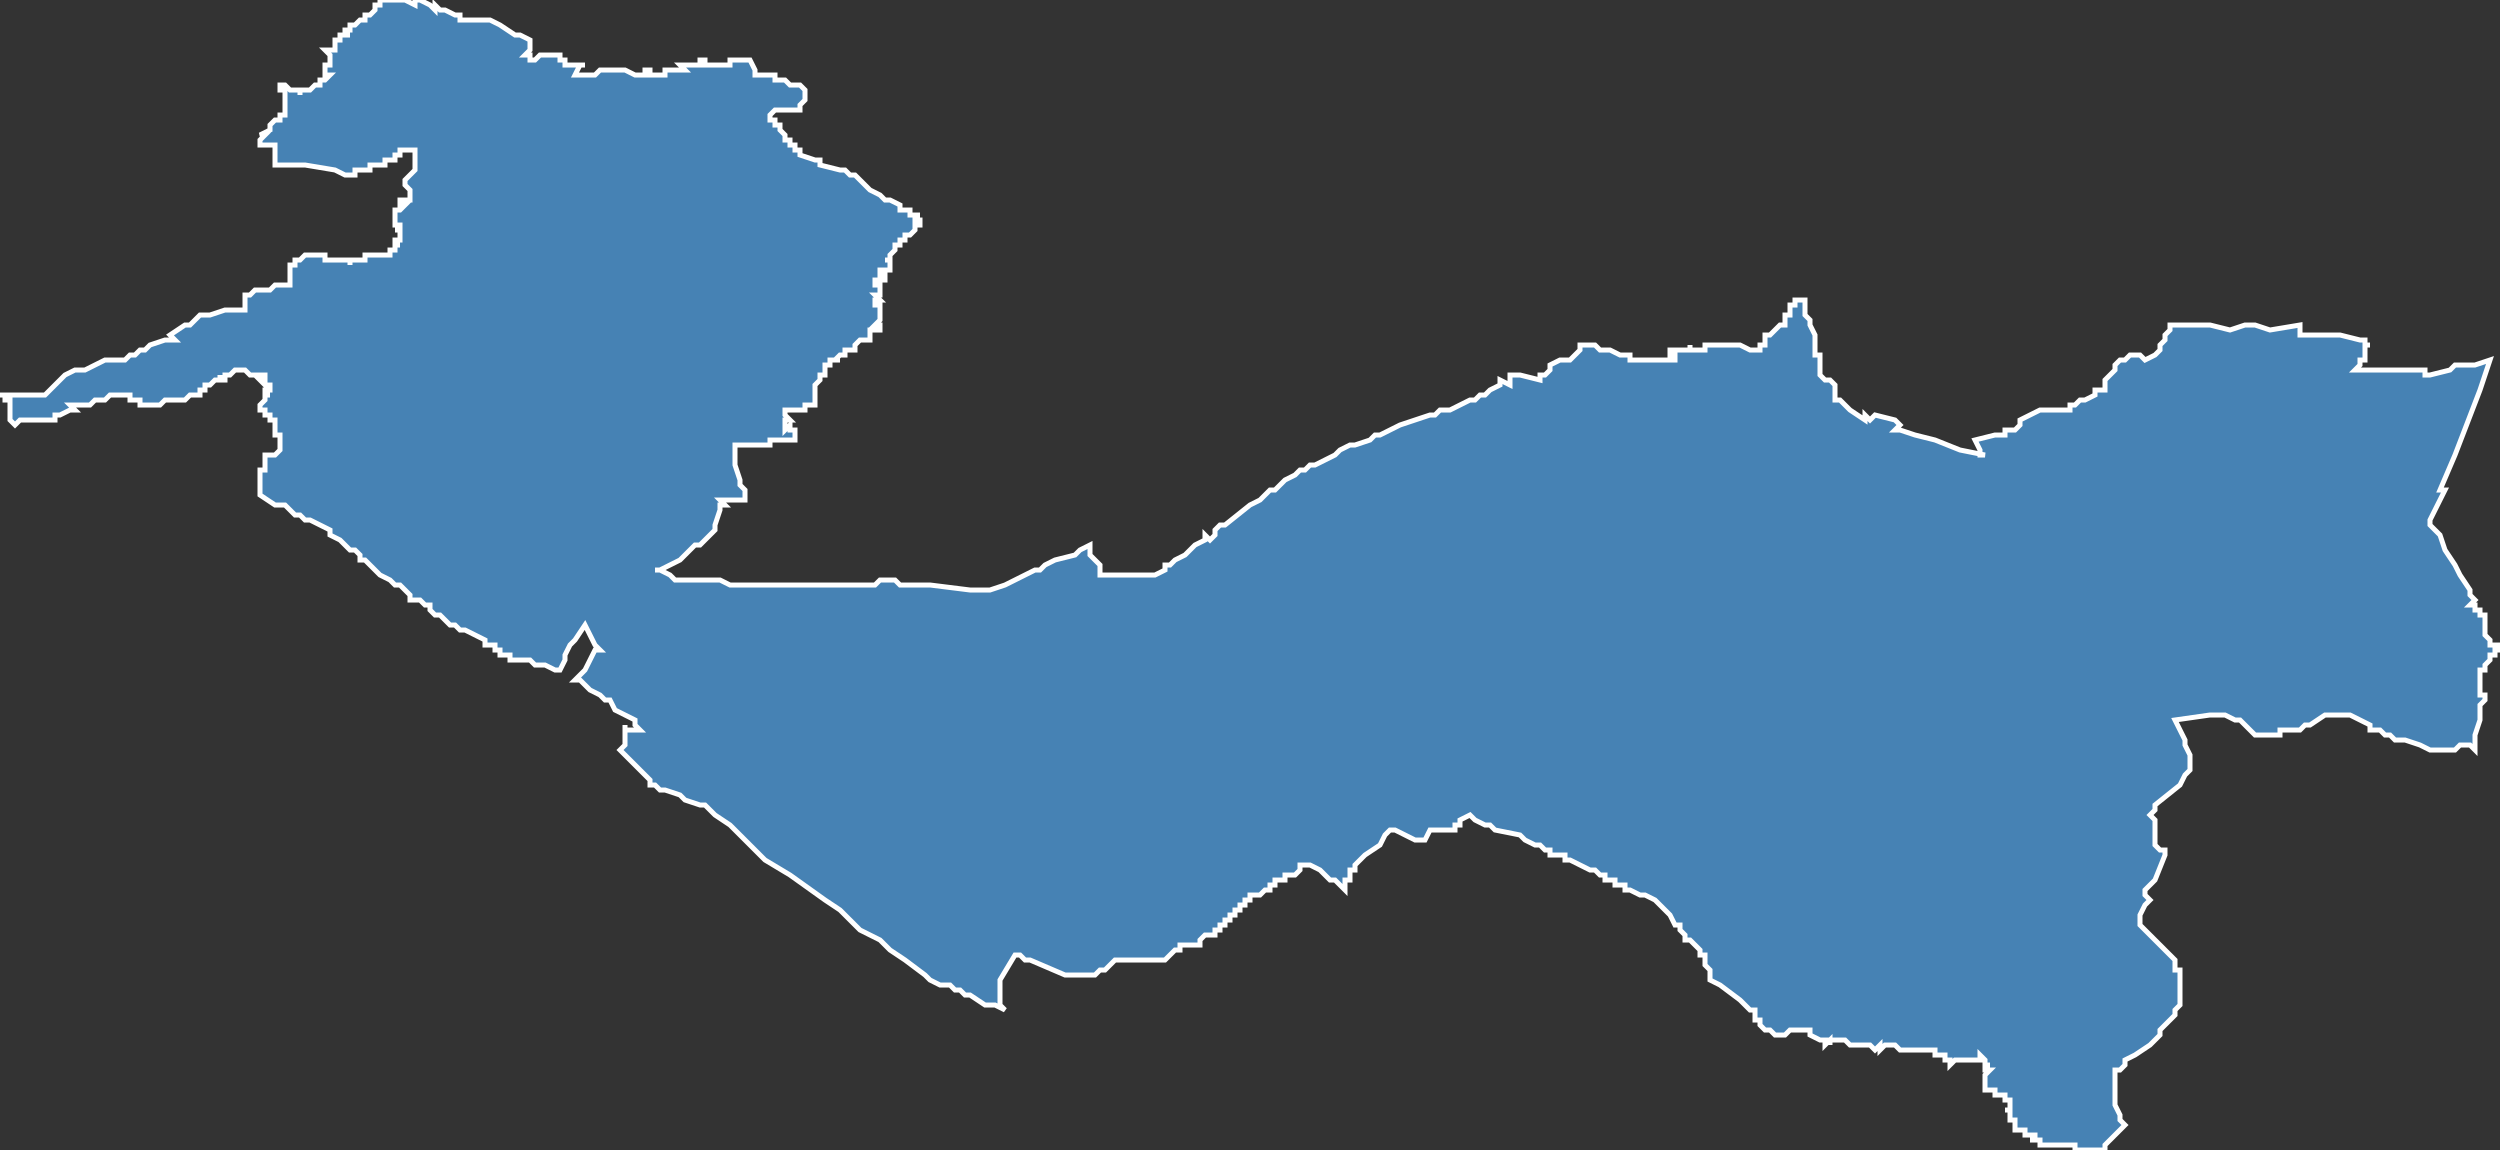 <?xml version="1.0" encoding="utf-8"?>
<svg version="1.1" id="svgmap" xmlns="http://www.w3.org/2000/svg" xmlns:xlink="http://www.w3.org/1999/xlink" x="0px" y="0px" width="100%" height="100%" viewBox="0 0 500 230">
<rect x="0" y="0" width="500" height="230" fill="#333333" stroke="none"/>
<polygon points="184,43 184,43 183,43 183,43 183,43 183,43 183,44 183,44 183,44 183,44 183,44 183,44 183,44 183,44 183,44 183,44 183,44 184,44 184,44 184,44 184,44 184,44 184,45 184,45 184,45 183,45 183,45 183,45 183,45 183,45 183,45 183,45 183,45 183,46 183,46 183,46 183,46 183,46 183,46 183,46 183,46 182,47 182,47 182,47 182,47 182,47 182,47 182,47 182,47 181,47 181,47 181,47 181,48 181,48 181,48 181,48 181,48 180,48 180,48 180,49 180,49 180,49 180,49 180,49 180,49 180,49 180,49 180,49 180,49 179,49 179,49 179,49 179,49 179,49 179,49 179,50 179,50 179,50 179,50 179,50 179,50 179,50 179,50 179,50 179,50 179,50 179,50 179,50 179,50 178,51 178,51 178,51 178,51 178,51 178,51 178,51 178,51 178,51 178,51 178,52 178,52 177,52 177,52 177,52 178,52 178,52 178,52 178,52 178,52 178,52 178,53 178,53 178,53 178,53 178,53 178,53 178,53 178,53 178,54 178,54 178,54 178,54 177,54 177,54 177,54 176,54 176,55 176,55 176,55 176,55 176,55 176,55 176,55 177,55 177,55 177,55 177,55 177,55 177,55 177,55 177,55 177,55 177,55 177,55 177,55 177,55 177,56 177,56 176,56 176,56 176,56 176,56 176,56 176,56 176,56 175,56 175,56 175,56 175,56 175,56 175,57 175,57 175,57 175,57 176,57 176,57 176,57 176,57 176,57 176,57 176,57 176,58 176,58 176,58 176,58 176,58 176,58 176,58 176,58 176,59 176,59 176,59 176,59 176,59 176,59 176,59 176,59 176,59 176,59 176,59 175,59 175,59 176,60 176,60 175,60 175,60 175,60 175,60 175,60 175,60 175,60 175,60 175,61 175,61 175,61 175,61 175,61 175,61 175,61 175,61 175,61 176,61 176,61 176,61 176,61 176,61 176,61 176,61 176,61 176,61 176,61 176,61 176,61 176,62 176,62 176,62 176,62 176,62 176,62 176,62 176,62 176,62 176,63 176,63 176,63 176,63 176,63 176,63 176,63 176,64 176,64 176,64 176,64 176,64 176,64 176,64 176,64 176,64 176,64 176,64 176,64 175,65 175,65 175,65 175,65 175,65 175,65 175,65 175,65 175,65 175,65 175,65 175,65 175,65 175,65 175,65 176,65 176,66 176,66 176,66 176,66 175,66 175,66 175,66 175,66 175,66 175,66 175,66 174,66 174,66 174,66 174,67 174,67 174,67 174,68 174,68 173,68 173,68 172,68 172,68 172,68 171,69 171,69 171,69 171,69 171,69 171,69 171,70 171,70 171,70 171,70 171,70 171,70 171,70 170,70 170,70 170,70 170,70 170,70 169,70 169,70 169,70 169,71 169,71 169,71 169,71 169,71 169,71 169,71 169,71 168,71 168,71 168,71 168,71 168,71 167,72 167,72 167,72 167,72 168,72 168,72 168,72 167,72 167,72 167,72 167,72 167,72 167,72 167,72 167,72 166,72 166,72 166,72 166,72 166,72 166,73 166,73 166,73 165,73 165,73 165,73 165,74 165,74 165,74 165,74 165,74 165,74 165,74 165,75 165,75 165,75 164,75 164,76 164,76 164,76 164,76 164,76 164,76 164,76 163,77 163,77 163,77 163,77 163,77 163,77 163,77 163,78 163,78 163,78 163,78 163,78 163,78 163,78 163,79 163,79 163,79 163,79 163,79 163,80 163,80 163,80 163,80 163,80 163,80 163,80 163,80 163,80 163,80 163,80 163,81 163,81 163,81 163,81 163,81 163,81 163,81 162,81 162,81 162,81 162,81 162,81 162,81 162,81 162,81 162,81 161,81 161,81 161,82 161,82 161,82 161,82 159,82 159,82 159,82 159,82 159,82 159,82 159,82 159,82 159,82 158,82 157,82 157,82 157,83 157,83 157,83 157,83 158,84 158,84 158,84 157,84 157,84 157,84 157,84 157,84 157,84 157,84 157,84 157,84 157,84 157,84 157,85 157,85 157,85 157,85 157,86 157,86 157,86 158,85 158,86 158,86 158,86 159,86 159,86 159,87 159,87 159,88 159,88 159,88 157,88 157,88 156,88 155,88 155,88 154,88 154,89 154,89 153,89 153,89 153,89 152,89 151,89 151,89 150,89 150,89 150,89 149,89 149,89 148,89 147,89 147,89 147,89 147,92 147,93 148,96 148,97 149,98 149,98 149,98 149,98 149,99 149,100 149,100 149,100 149,100 149,100 149,100 146,100 146,100 145,100 145,100 144,100 144,100 144,100 144,100 145,101 144,101 144,102 144,102 144,102 144,102 143,105 143,105 143,105 143,105 143,106 143,106 143,106 143,106 140,109 140,109 139,109 137,111 136,112 136,112 134,113 132,114 131,114 132,114 134,115 135,116 136,116 137,116 139,116 139,116 140,116 141,116 143,116 144,116 146,117 146,117 148,117 149,117 150,117 152,117 154,117 156,117 157,117 159,117 159,117 160,117 161,117 163,117 165,117 166,117 166,117 167,117 169,117 171,117 172,117 174,117 175,117 176,116 177,116 179,116 180,117 181,117 183,117 184,117 186,117 194,118 196,118 198,118 201,117 207,114 207,114 208,114 209,113 211,112 215,111 216,110 218,109 218,111 220,113 220,115 224,115 227,115 228,115 231,115 233,114 233,113 234,113 234,113 235,112 237,111 239,109 241,108 241,107 242,108 243,107 243,107 243,106 243,106 243,106 243,106 243,106 243,106 243,106 244,105 244,105 244,105 245,105 250,101 250,101 252,100 254,98 255,98 256,97 257,96 259,95 260,94 260,94 260,94 260,94 260,94 261,94 261,94 262,93 263,93 265,92 265,92 267,91 268,90 268,90 270,89 270,89 271,89 274,88 275,87 276,87 278,86 280,85 286,83 287,83 288,82 289,82 289,82 290,82 290,82 294,80 295,80 296,79 296,79 297,79 298,78 300,77 300,77 300,76 302,77 302,77 302,77 302,75 302,75 302,75 302,75 302,75 303,75 303,75 303,75 303,75 304,75 304,75 308,76 308,76 308,76 308,75 309,75 310,74 310,74 310,73 312,72 312,72 312,72 313,72 314,72 315,71 315,71 315,71 315,71 316,70 316,70 316,70 316,69 316,69 316,69 317,69 317,69 317,69 317,69 319,69 319,69 319,69 320,70 321,70 321,70 322,70 324,71 324,71 325,71 325,71 326,71 326,71 326,71 326,71 326,72 326,72 326,72 326,72 327,72 327,72 328,72 328,72 328,72 328,72 328,72 328,72 329,72 329,72 329,72 330,72 330,72 331,72 331,72 331,72 331,72 332,72 333,72 334,72 335,72 335,72 335,72 335,72 335,71 334,71 334,70 334,70 335,70 335,70 335,70 335,70 336,70 338,70 338,70 338,70 338,69 338,69 338,70 339,70 340,70 340,70 341,70 341,70 341,70 341,69 341,69 341,69 341,69 341,69 342,69 342,69 342,69 343,69 344,69 344,69 345,69 345,69 346,69 346,69 346,69 347,69 347,69 348,69 348,69 350,70 351,70 351,70 352,70 352,70 352,69 352,69 352,69 353,69 353,69 353,69 353,68 353,67 354,67 354,67 356,65 357,65 357,65 357,65 357,64 357,63 357,63 357,63 358,63 358,63 358,62 358,62 358,62 358,62 358,61 359,61 359,61 359,60 360,60 360,60 360,60 360,60 360,60 360,60 361,60 361,61 361,63 361,63 361,63 362,64 362,65 363,67 363,67 363,69 363,71 364,71 364,72 364,73 364,74 364,75 365,76 366,76 367,77 367,78 367,78 367,79 367,80 368,80 368,80 369,81 370,82 370,82 373,84 373,83 374,84 375,83 379,84 380,85 379,86 380,86 383,87 387,88 392,90 397,91 396,91 396,90 395,88 399,87 400,87 401,87 401,87 401,86 403,86 404,85 404,84 404,84 406,83 408,82 408,82 410,82 411,82 412,82 413,82 414,82 414,81 415,81 416,80 417,80 419,79 419,78 420,78 421,78 421,78 421,76 423,74 423,73 424,72 424,72 425,72 426,71 428,71 428,71 429,72 431,71 432,70 432,69 433,68 433,67 434,66 434,65 436,65 438,65 438,65 442,65 446,66 449,65 451,65 454,66 460,65 460,66 460,66 460,67 461,67 461,67 461,67 461,67 462,67 463,67 463,67 467,67 467,67 468,67 472,68 472,68 473,68 473,68 473,69 474,69 474,69 473,69 473,70 473,70 473,71 473,71 473,72 472,72 472,73 472,73 471,74 471,74 471,74 471,74 472,74 472,74 473,74 473,74 473,74 475,74 477,74 483,74 485,74 485,74 485,74 485,74 485,75 486,75 486,75 486,75 486,75 490,74 491,73 491,73 494,73 495,73 495,73 498,72 496,78 491,91 488,98 489,98 486,104 486,105 486,105 488,107 489,110 491,113 492,115 494,118 494,119 495,120 495,120 494,121 495,121 495,122 496,122 496,123 497,123 497,123 497,124 497,124 497,125 497,125 497,125 497,125 497,125 497,126 497,126 497,126 497,127 497,127 497,127 497,127 497,127 497,127 498,128 498,128 498,128 498,129 498,129 499,129 499,129 499,129 500,129 500,130 499,130 499,131 498,131 498,132 497,133 497,133 497,133 497,133 497,134 496,134 496,135 496,135 496,135 496,136 496,136 496,136 496,136 496,136 496,136 496,136 496,137 496,137 496,139 497,139 497,140 496,141 496,144 495,147 495,148 495,148 495,148 495,150 494,149 493,149 492,149 491,150 489,150 488,150 486,150 484,149 481,148 480,148 480,148 480,148 480,148 479,148 478,147 477,147 477,147 476,146 476,146 475,146 474,146 474,146 474,145 474,145 472,144 470,143 465,143 462,145 461,145 460,146 459,146 459,146 458,146 457,146 456,146 456,146 456,147 455,147 455,147 455,147 453,147 452,147 451,147 451,147 450,146 450,146 450,146 449,145 449,145 448,144 447,144 445,143 443,143 442,143 435,144 436,146 436,146 437,148 437,149 438,151 438,153 438,154 437,155 436,157 431,161 431,162 430,163 430,163 431,164 431,165 431,165 431,166 431,167 431,168 431,169 431,169 432,170 433,170 433,171 433,171 431,176 431,176 430,177 430,177 429,178 429,179 430,180 430,180 429,181 428,183 428,184 428,185 429,186 433,190 435,192 435,193 435,194 436,194 436,195 436,196 436,197 436,198 436,198 436,199 436,200 436,201 436,201 435,202 435,203 434,204 433,205 432,206 432,207 432,207 431,208 431,208 430,209 427,211 425,212 425,213 424,214 424,214 423,214 423,215 423,215 423,216 423,216 423,217 423,218 423,218 423,221 424,223 424,223 424,224 425,225 424,226 424,226 424,226 423,227 422,228 422,228 421,229 421,229 421,230 420,230 420,230 419,230 419,230 418,230 418,230 418,230 418,230 417,230 416,230 416,230 415,230 415,229 415,229 414,229 414,229 414,229 413,229 413,229 412,229 412,229 412,229 411,229 411,229 411,229 411,229 411,229 411,229 410,229 410,229 410,229 410,229 409,229 409,229 409,229 409,229 408,229 408,229 408,229 408,228 408,228 408,228 408,228 407,228 407,228 407,228 407,228 407,228 406,228 406,228 407,228 407,227 407,227 407,227 407,227 407,227 406,227 406,227 406,227 406,227 406,227 405,227 405,227 405,227 405,227 405,227 405,227 405,226 404,226 404,226 404,226 404,226 404,226 404,226 404,226 404,226 404,226 404,226 404,226 404,226 404,226 404,226 403,226 403,225 403,225 403,225 403,225 403,225 403,225 403,225 403,224 403,224 403,224 403,224 402,224 402,224 402,224 402,224 402,224 402,223 402,223 402,223 402,223 402,222 402,222 401,222 402,222 402,222 402,222 402,222 402,222 402,221 402,221 402,221 402,221 402,221 402,221 402,221 402,221 402,220 402,220 402,220 401,220 401,220 401,219 401,219 401,219 401,219 401,219 401,219 401,219 401,219 400,219 400,219 400,219 400,219 400,219 400,219 399,219 399,219 399,219 399,218 399,218 399,218 399,218 399,218 399,218 399,218 399,218 398,218 398,218 398,218 398,218 398,218 398,218 398,218 398,218 398,218 398,218 398,218 397,218 397,218 397,218 397,218 397,218 397,217 397,217 397,217 397,217 397,217 397,217 397,217 397,217 397,217 397,217 397,217 397,217 397,217 397,217 397,217 397,216 397,216 397,216 397,216 397,216 397,216 397,216 397,216 397,216 397,216 397,216 397,215 397,215 397,215 397,215 397,215 397,215 397,215 397,215 397,215 397,215 397,215 397,215 397,215 397,215 397,215 397,215 398,214 398,214 398,214 398,214 397,214 397,214 398,214 398,214 398,214 398,214 398,214 397,214 397,213 397,213 398,213 397,213 397,213 397,213 397,213 397,213 397,212 397,212 396,211 396,212 396,212 395,212 395,212 394,212 394,212 393,212 393,212 393,212 393,212 393,212 393,212 393,212 393,212 392,212 392,212 392,212 392,212 392,212 392,212 392,212 392,212 391,212 391,212 391,212 391,212 391,212 391,212 390,213 390,212 390,212 390,212 390,212 390,212 390,212 390,212 390,212 390,212 389,212 389,212 389,212 389,212 389,212 389,212 389,211 389,211 389,211 388,211 388,211 388,211 388,211 388,211 388,211 388,211 388,211 388,211 388,211 388,211 388,211 388,211 387,211 387,211 387,211 387,210 387,210 387,210 387,210 387,210 387,210 387,210 387,210 387,210 387,210 387,210 387,210 387,210 387,210 387,210 386,210 386,210 386,210 386,210 386,210 386,210 386,210 386,210 386,210 386,210 386,210 386,210 386,210 386,210 385,210 385,210 385,210 385,210 384,210 384,210 384,210 384,210 383,210 383,210 383,210 383,210 382,210 382,210 382,210 382,210 382,210 382,210 382,210 381,210 381,210 381,210 381,210 381,210 381,210 380,210 380,210 380,210 380,210 380,210 379,209 378,209 378,209 378,209 378,209 377,209 377,209 376,210 376,209 375,210 375,210 374,209 374,209 373,209 373,209 373,209 373,209 372,209 372,209 372,209 372,209 371,209 371,209 371,209 370,209 370,209 370,209 369,208 369,208 369,208 369,208 369,208 368,208 368,208 367,208 367,208 367,208 367,208 366,208 366,208 366,208 366,208 366,208 366,208 366,208 366,208 366,209 366,208 365,209 365,208 364,208 364,208 362,207 362,206 360,206 359,206 359,206 358,206 357,207 355,207 355,207 354,206 353,206 352,205 352,204 351,204 351,204 351,203 351,203 351,202 350,202 349,201 348,200 348,200 344,197 342,196 342,196 342,195 342,194 342,194 341,193 341,192 341,192 341,192 341,192 341,192 341,191 341,191 340,191 340,190 340,190 339,189 339,189 338,188 338,188 337,188 337,188 337,187 337,187 337,187 337,187 337,187 336,186 336,186 336,186 336,186 336,186 336,186 336,186 336,185 336,185 335,185 335,185 334,183 332,181 331,180 329,179 329,179 329,179 329,179 329,179 329,179 328,179 326,178 325,178 325,177 325,177 324,177 324,177 323,177 323,177 323,176 323,176 323,176 323,176 323,176 322,176 321,176 321,175 320,175 320,175 319,174 318,174 316,173 314,172 314,172 313,172 313,172 313,171 312,171 311,171 310,171 310,170 310,170 309,170 308,169 308,169 307,169 305,168 305,168 304,167 304,167 299,166 298,165 297,165 295,164 295,164 295,164 294,163 292,164 292,165 291,165 291,166 286,166 285,168 284,168 283,168 279,166 278,166 277,167 276,169 273,171 272,172 271,173 271,174 270,174 270,174 270,176 269,176 269,178 267,176 266,176 266,176 264,174 264,174 264,174 264,174 262,173 262,173 261,173 260,173 260,174 259,175 259,175 259,175 258,175 257,175 257,176 257,176 256,176 256,176 255,176 255,177 254,177 254,178 253,178 253,178 253,178 253,178 252,179 252,179 251,179 251,179 251,179 250,179 250,179 250,180 250,180 250,180 250,180 249,180 249,180 249,181 249,181 248,181 249,181 248,181 248,181 248,181 248,182 248,182 248,182 248,182 248,182 248,182 247,182 247,182 247,182 247,183 247,183 247,183 246,183 246,183 246,183 246,183 246,183 246,183 246,183 246,184 246,184 245,184 245,184 245,184 245,184 245,184 245,184 245,185 245,185 245,185 245,185 244,185 244,185 244,185 244,185 244,185 244,185 244,186 244,186 243,186 243,186 243,186 243,186 243,186 243,186 243,187 242,187 242,187 242,187 242,187 241,187 240,188 240,189 239,189 239,189 239,189 238,189 238,189 237,189 237,189 236,189 236,189 236,190 235,190 234,191 233,192 233,192 232,192 232,192 228,192 227,192 226,192 226,192 226,192 225,192 224,192 223,192 222,193 221,194 220,194 219,195 218,195 218,195 217,195 213,195 213,195 206,192 205,192 205,192 205,192 204,191 203,191 203,191 200,196 200,196 200,197 200,199 200,201 200,201 201,202 201,202 199,201 197,201 194,199 193,199 192,198 191,198 190,197 188,197 186,196 185,195 181,192 178,190 176,188 172,186 168,182 165,180 158,175 153,172 150,169 147,166 146,165 146,165 143,163 142,162 141,161 140,161 137,160 136,159 133,158 133,158 132,158 131,157 130,157 130,156 130,156 129,155 126,152 124,150 125,149 125,147 125,146 125,145 125,146 127,146 128,146 128,146 127,145 127,144 125,143 123,142 122,140 121,140 120,139 118,138 117,137 116,136 115,136 115,136 117,134 118,132 119,130 120,130 120,130 119,129 118,127 117,125 117,125 117,125 117,125 115,128 114,129 114,129 114,129 113,131 113,131 113,132 112,134 112,134 112,134 111,134 109,133 108,133 107,133 106,132 103,132 102,132 102,131 100,131 100,131 100,131 100,131 100,131 100,130 99,130 99,130 99,129 97,129 97,128 93,126 92,126 91,125 90,125 89,124 88,123 88,123 87,123 86,122 86,121 85,121 84,120 82,120 82,120 82,120 82,119 81,118 80,117 79,117 79,117 78,116 78,116 78,116 76,115 76,115 75,114 73,112 72,112 72,111 72,111 71,110 70,110 70,110 69,109 69,109 68,108 68,108 66,107 66,106 66,106 62,104 61,104 60,103 59,103 57,101 55,101 52,99 52,99 52,99 52,99 52,98 52,95 52,94 53,94 53,94 53,93 53,93 53,92 53,92 53,92 53,91 55,91 56,90 56,90 56,90 56,90 56,89 56,89 56,89 56,89 56,89 56,89 56,89 56,88 56,88 56,88 56,88 56,88 56,88 56,87 55,87 55,87 55,87 55,86 55,86 55,86 55,85 55,85 55,85 55,85 55,85 55,85 55,84 55,84 55,84 55,84 55,84 55,84 54,84 54,84 54,83 54,83 54,83 54,83 53,83 53,82 53,82 52,82 52,82 52,82 52,82 52,82 52,82 52,81 52,81 52,81 52,81 52,81 52,81 53,80 53,80 53,80 53,80 53,80 53,80 53,80 53,80 53,80 53,80 53,80 53,80 53,80 53,80 53,80 53,80 53,80 53,80 53,80 53,79 53,79 54,79 54,79 54,79 54,79 54,79 54,79 53,79 53,79 53,79 53,79 53,79 53,79 53,79 53,79 53,79 53,79 53,79 53,79 53,79 53,78 53,78 53,78 53,78 53,78 53,78 53,78 53,78 53,78 53,78 53,78 53,78 53,78 53,78 53,78 53,78 53,78 53,78 53,78 53,78 53,78 54,78 53,78 54,78 54,77 54,77 53,77 53,77 53,77 53,77 53,77 53,77 53,77 53,77 53,77 53,77 53,77 53,77 53,77 53,77 53,77 53,77 53,77 53,77 52,76 52,76 52,76 52,76 52,76 52,76 52,76 52,76 52,76 53,76 53,76 53,76 53,76 53,76 53,75 53,75 53,75 53,75 53,75 53,75 53,75 53,75 53,75 53,75 53,75 53,75 52,75 52,75 52,75 52,75 52,75 51,75 51,75 50,75 50,75 50,75 50,75 50,75 50,75 50,75 49,74 49,74 48,74 48,74 48,74 47,74 47,74 47,74 47,74 47,74 46,75 46,75 46,75 46,75 45,75 45,75 45,75 45,75 45,75 45,75 45,75 45,75 45,75 45,76 45,76 44,76 44,76 44,76 44,76 44,75 44,75 44,75 44,76 44,76 44,76 43,76 43,76 43,76 43,76 43,76 43,76 43,76 43,76 43,76 43,76 43,76 42,77 42,77 42,77 42,77 42,77 42,77 41,77 41,77 41,77 41,77 41,78 41,78 41,78 41,78 41,78 41,78 41,78 41,78 41,78 41,78 40,78 40,78 40,78 40,78 40,78 40,79 39,79 39,79 39,79 39,79 39,79 39,79 39,79 39,79 39,79 39,79 39,79 38,79 38,79 38,79 38,79 38,79 38,79 38,79 38,79 38,79 38,79 37,80 36,80 36,80 35,80 35,80 34,80 34,80 34,80 33,80 33,80 33,80 32,81 32,81 32,81 31,81 31,81 31,81 31,81 31,81 30,81 30,81 30,81 30,81 30,81 30,81 30,81 30,81 30,81 29,81 29,81 29,81 29,81 29,81 29,81 28,81 28,80 28,80 28,80 27,80 27,80 27,80 26,80 26,80 26,79 26,79 26,79 26,79 26,79 26,79 25,79 25,79 25,79 25,79 25,79 24,79 24,79 24,79 24,79 24,79 24,79 24,79 23,79 23,79 22,79 22,79 22,79 22,79 22,79 22,79 21,80 21,80 20,80 20,80 20,80 20,80 19,80 19,80 19,80 19,80 19,80 19,80 18,81 18,81 18,81 17,81 17,81 17,81 16,81 16,81 16,81 16,81 16,81 16,81 16,81 15,81 15,81 15,81 15,81 15,81 14,81 15,82 15,82 14,82 14,82 12,83 11,83 11,84 6,84 5,84 5,84 4,84 4,84 4,84 3,85 3,85 2,84 2,84 2,84 2,84 2,83 2,83 2,82 2,82 2,81 2,81 2,81 2,81 2,80 1,80 1,80 1,79 0,79 0,79 1,79 2,79 3,79 4,79 4,79 5,79 5,79 7,79 8,79 8,79 9,79 9,79 10,78 12,76 12,76 13,75 13,75 15,74 15,74 15,74 16,74 17,74 17,74 17,74 17,74 19,73 21,72 21,72 23,72 24,72 25,72 26,71 26,71 27,71 28,70 28,70 29,70 29,70 29,70 29,70 30,69 33,68 33,68 33,68 33,68 35,68 35,68 34,67 34,67 34,67 37,65 38,65 40,63 40,63 40,63 41,63 41,63 41,63 41,63 42,63 45,62 46,62 47,62 47,62 48,62 48,62 48,62 49,62 49,62 49,62 49,62 49,62 49,62 49,62 49,61 49,61 49,61 49,61 49,61 49,61 49,60 49,60 49,59 49,59 50,59 50,59 50,59 50,59 51,58 51,58 51,58 51,58 51,58 52,58 52,58 52,58 53,58 53,58 53,58 53,58 54,58 54,58 54,58 54,58 54,58 54,58 55,57 55,57 55,57 56,57 56,57 56,57 56,57 56,57 56,57 56,57 57,57 57,57 58,57 58,57 58,56 58,56 58,56 58,55 58,55 58,54 58,54 58,54 58,54 58,54 58,54 58,54 58,54 58,54 58,54 58,53 58,53 58,53 59,53 59,53 59,52 59,52 60,52 60,52 60,52 61,51 61,51 61,51 61,51 61,51 61,51 61,51 62,51 62,51 62,51 62,51 62,51 62,51 62,51 62,51 63,51 63,51 64,51 64,51 64,51 65,51 65,51 65,51 65,51 65,51 65,51 65,52 66,52 66,52 66,52 66,52 66,52 67,52 67,52 67,52 67,52 67,52 67,52 68,52 68,52 68,52 68,52 69,52 69,52 69,52 69,52 69,52 70,52 70,53 70,52 71,52 71,52 71,52 71,52 72,52 72,52 73,52 73,51 74,51 74,51 74,51 75,51 75,51 75,51 75,51 75,51 75,51 75,51 76,51 76,51 77,51 77,51 77,51 77,51 78,51 78,51 78,51 78,51 78,50 78,50 78,50 79,50 79,50 79,50 79,50 79,50 79,50 79,50 79,50 79,50 79,50 79,50 79,50 79,50 79,50 79,49 79,49 80,49 80,49 80,49 80,49 80,49 80,49 79,49 79,49 79,49 79,49 79,49 79,49 79,49 79,48 79,48 79,48 80,48 80,48 80,48 80,48 80,48 80,48 80,48 80,48 80,48 80,48 80,48 80,48 80,48 80,47 80,47 80,47 80,47 80,47 80,47 80,47 80,47 80,47 80,47 80,47 80,46 79,46 79,46 79,46 79,46 79,46 79,46 80,46 80,46 80,46 80,45 80,45 80,45 80,45 80,45 80,45 80,45 79,45 79,45 79,45 79,44 79,44 79,44 79,44 79,43 79,43 79,43 79,43 79,43 79,43 79,43 79,43 79,43 79,43 79,42 80,42 80,42 80,42 80,42 81,41 81,41 81,41 81,41 80,41 80,41 80,41 80,41 80,41 80,40 80,40 81,40 81,40 81,40 81,40 81,40 82,40 82,40 82,39 82,39 82,39 82,39 82,38 82,38 82,38 81,37 81,37 81,37 81,37 81,37 81,37 81,37 81,37 81,37 81,36 81,36 81,36 81,36 82,35 82,35 82,35 82,35 83,34 83,34 83,33 83,33 83,33 83,32 83,32 83,32 83,32 83,32 83,31 83,31 83,31 83,31 83,31 83,31 83,31 83,30 83,30 83,30 82,30 82,30 82,30 82,30 82,30 82,30 82,30 82,30 82,30 80,30 80,31 80,31 79,31 79,32 79,32 78,32 78,32 78,32 77,32 77,33 77,33 75,33 74,33 74,34 73,34 73,34 72,34 72,34 72,34 72,34 72,34 71,34 71,34 71,34 71,35 71,35 71,35 69,35 67,34 67,34 67,34 67,34 67,34 67,34 67,34 61,33 61,33 60,33 58,33 57,33 57,33 57,33 57,33 57,33 57,33 57,33 57,33 56,33 55,33 55,33 55,33 55,33 55,33 55,32 55,32 55,32 55,31 55,31 55,31 55,30 55,30 55,30 55,30 55,29 54,29 54,29 53,29 53,29 52,29 52,29 52,28 52,28 52,28 53,27 53,27 53,27 52,27 54,26 54,26 54,26 54,25 54,25 55,24 55,24 56,24 56,24 56,23 56,23 56,23 56,23 56,23 56,23 57,23 57,23 57,23 57,22 57,22 57,22 57,22 57,22 57,21 57,21 57,21 57,21 57,21 57,21 57,21 57,21 57,21 57,21 57,19 57,19 57,19 57,19 57,19 57,19 57,19 57,19 57,19 57,19 57,19 57,18 57,18 57,18 57,18 57,18 57,18 57,18 57,18 57,18 57,18 57,18 57,18 57,18 57,18 56,18 56,17 56,17 56,17 56,17 56,17 56,17 56,17 57,17 57,17 58,18 58,18 58,18 59,18 59,18 59,18 60,18 60,19 60,19 60,19 60,19 60,18 60,18 61,18 61,18 61,18 62,18 62,18 62,18 63,17 63,17 63,17 64,17 64,16 65,16 65,16 65,16 65,16 65,16 66,15 66,15 66,15 65,15 65,15 65,15 65,14 65,14 65,14 65,14 65,13 66,13 66,12 66,12 66,12 66,12 66,11 65,10 66,10 66,10 66,10 67,10 67,10 67,9 67,9 67,8 67,8 67,8 67,8 68,8 68,8 68,7 68,7 68,7 68,7 68,7 68,7 68,7 68,7 69,7 69,7 69,7 69,7 70,7 70,7 70,7 70,7 70,7 69,7 69,6 69,6 70,6 70,6 70,6 70,6 70,6 70,5 70,5 70,5 70,5 70,5 71,5 71,5 71,5 71,5 72,4 72,4 73,4 73,4 73,3 74,3 74,3 74,3 74,3 74,3 75,2 75,2 75,2 75,1 75,1 75,1 76,1 76,0 76,0 76,0 76,0 77,0 78,0 78,0 78,0 80,0 81,0 81,0 81,0 83,1 83,1 83,0 84,0 84,0 84,0 84,0 86,1 86,1 87,2 87,1 87,1 88,2 88,2 89,2 89,2 89,2 91,3 92,3 92,4 95,4 95,4 95,4 96,4 96,4 96,4 96,4 96,4 97,4 97,4 97,4 98,4 98,4 98,4 100,5 100,5 100,5 103,7 103,7 104,7 104,7 104,7 104,7 104,7 104,7 106,8 106,9 106,9 106,9 106,9 106,10 105,11 105,11 106,11 106,11 106,12 106,12 106,12 106,12 106,12 106,12 106,12 107,12 108,11 109,11 110,11 110,11 111,11 111,11 111,11 111,11 111,11 111,11 111,11 111,11 111,11 112,11 112,11 112,12 112,12 112,12 112,12 112,12 112,12 112,12 113,12 113,12 113,13 113,13 115,13 116,13 116,13 116,13 116,13 116,13 117,13 116,13 115,15 115,15 115,15 116,15 117,15 118,15 119,15 120,14 120,14 120,14 121,14 122,14 122,14 123,14 124,14 124,14 125,14 127,15 128,15 128,15 129,15 129,14 129,14 129,14 130,14 130,14 130,14 130,15 131,15 131,15 132,15 132,15 133,15 133,15 133,15 133,14 133,14 133,14 133,14 134,14 135,14 135,14 136,14 136,14 137,14 137,14 136,13 137,13 137,13 138,13 138,13 140,13 140,12 141,12 141,12 141,12 141,13 144,13 144,13 145,13 146,13 146,12 147,12 148,12 150,12 150,12 150,12 151,14 151,15 152,15 152,15 152,15 152,15 153,15 153,15 155,15 155,15 155,15 155,15 155,15 155,15 155,15 155,16 155,16 155,16 156,16 157,16 157,16 158,17 158,17 160,17 160,17 160,17 160,17 161,18 161,18 161,18 161,18 161,19 161,19 161,20 160,21 160,21 160,22 160,22 160,22 157,22 157,22 157,22 156,22 156,22 156,22 156,22 155,22 154,23 154,23 154,23 154,23 154,23 154,23 154,24 154,24 155,24 155,24 155,24 155,24 155,24 155,24 155,25 155,25 155,25 155,25 156,25 156,26 156,26 157,27 157,27 157,28 158,28 158,29 158,29 158,29 158,29 158,29 159,29 159,30 159,30 159,30 159,30 159,30 160,30 160,31 163,32 163,32 163,32 164,32 164,33 168,34 168,34 169,34 170,35 171,35 171,35 173,37 173,37 174,38 176,39 177,40 177,40 177,40 178,40 178,40 180,41 180,42 181,42 181,42 181,42 181,42 182,42 182,43 184,43 184,43" id="4405" class="canton" fill="steelblue" stroke-width="1" stroke="white" geotype="canton" geoname="Chapelle-sur-Erdre" code_insee="4405" code_departement="44" nom_departement="Loire-Atlantique" code_region="52" nom_region="Pays de la Loire"/></svg>